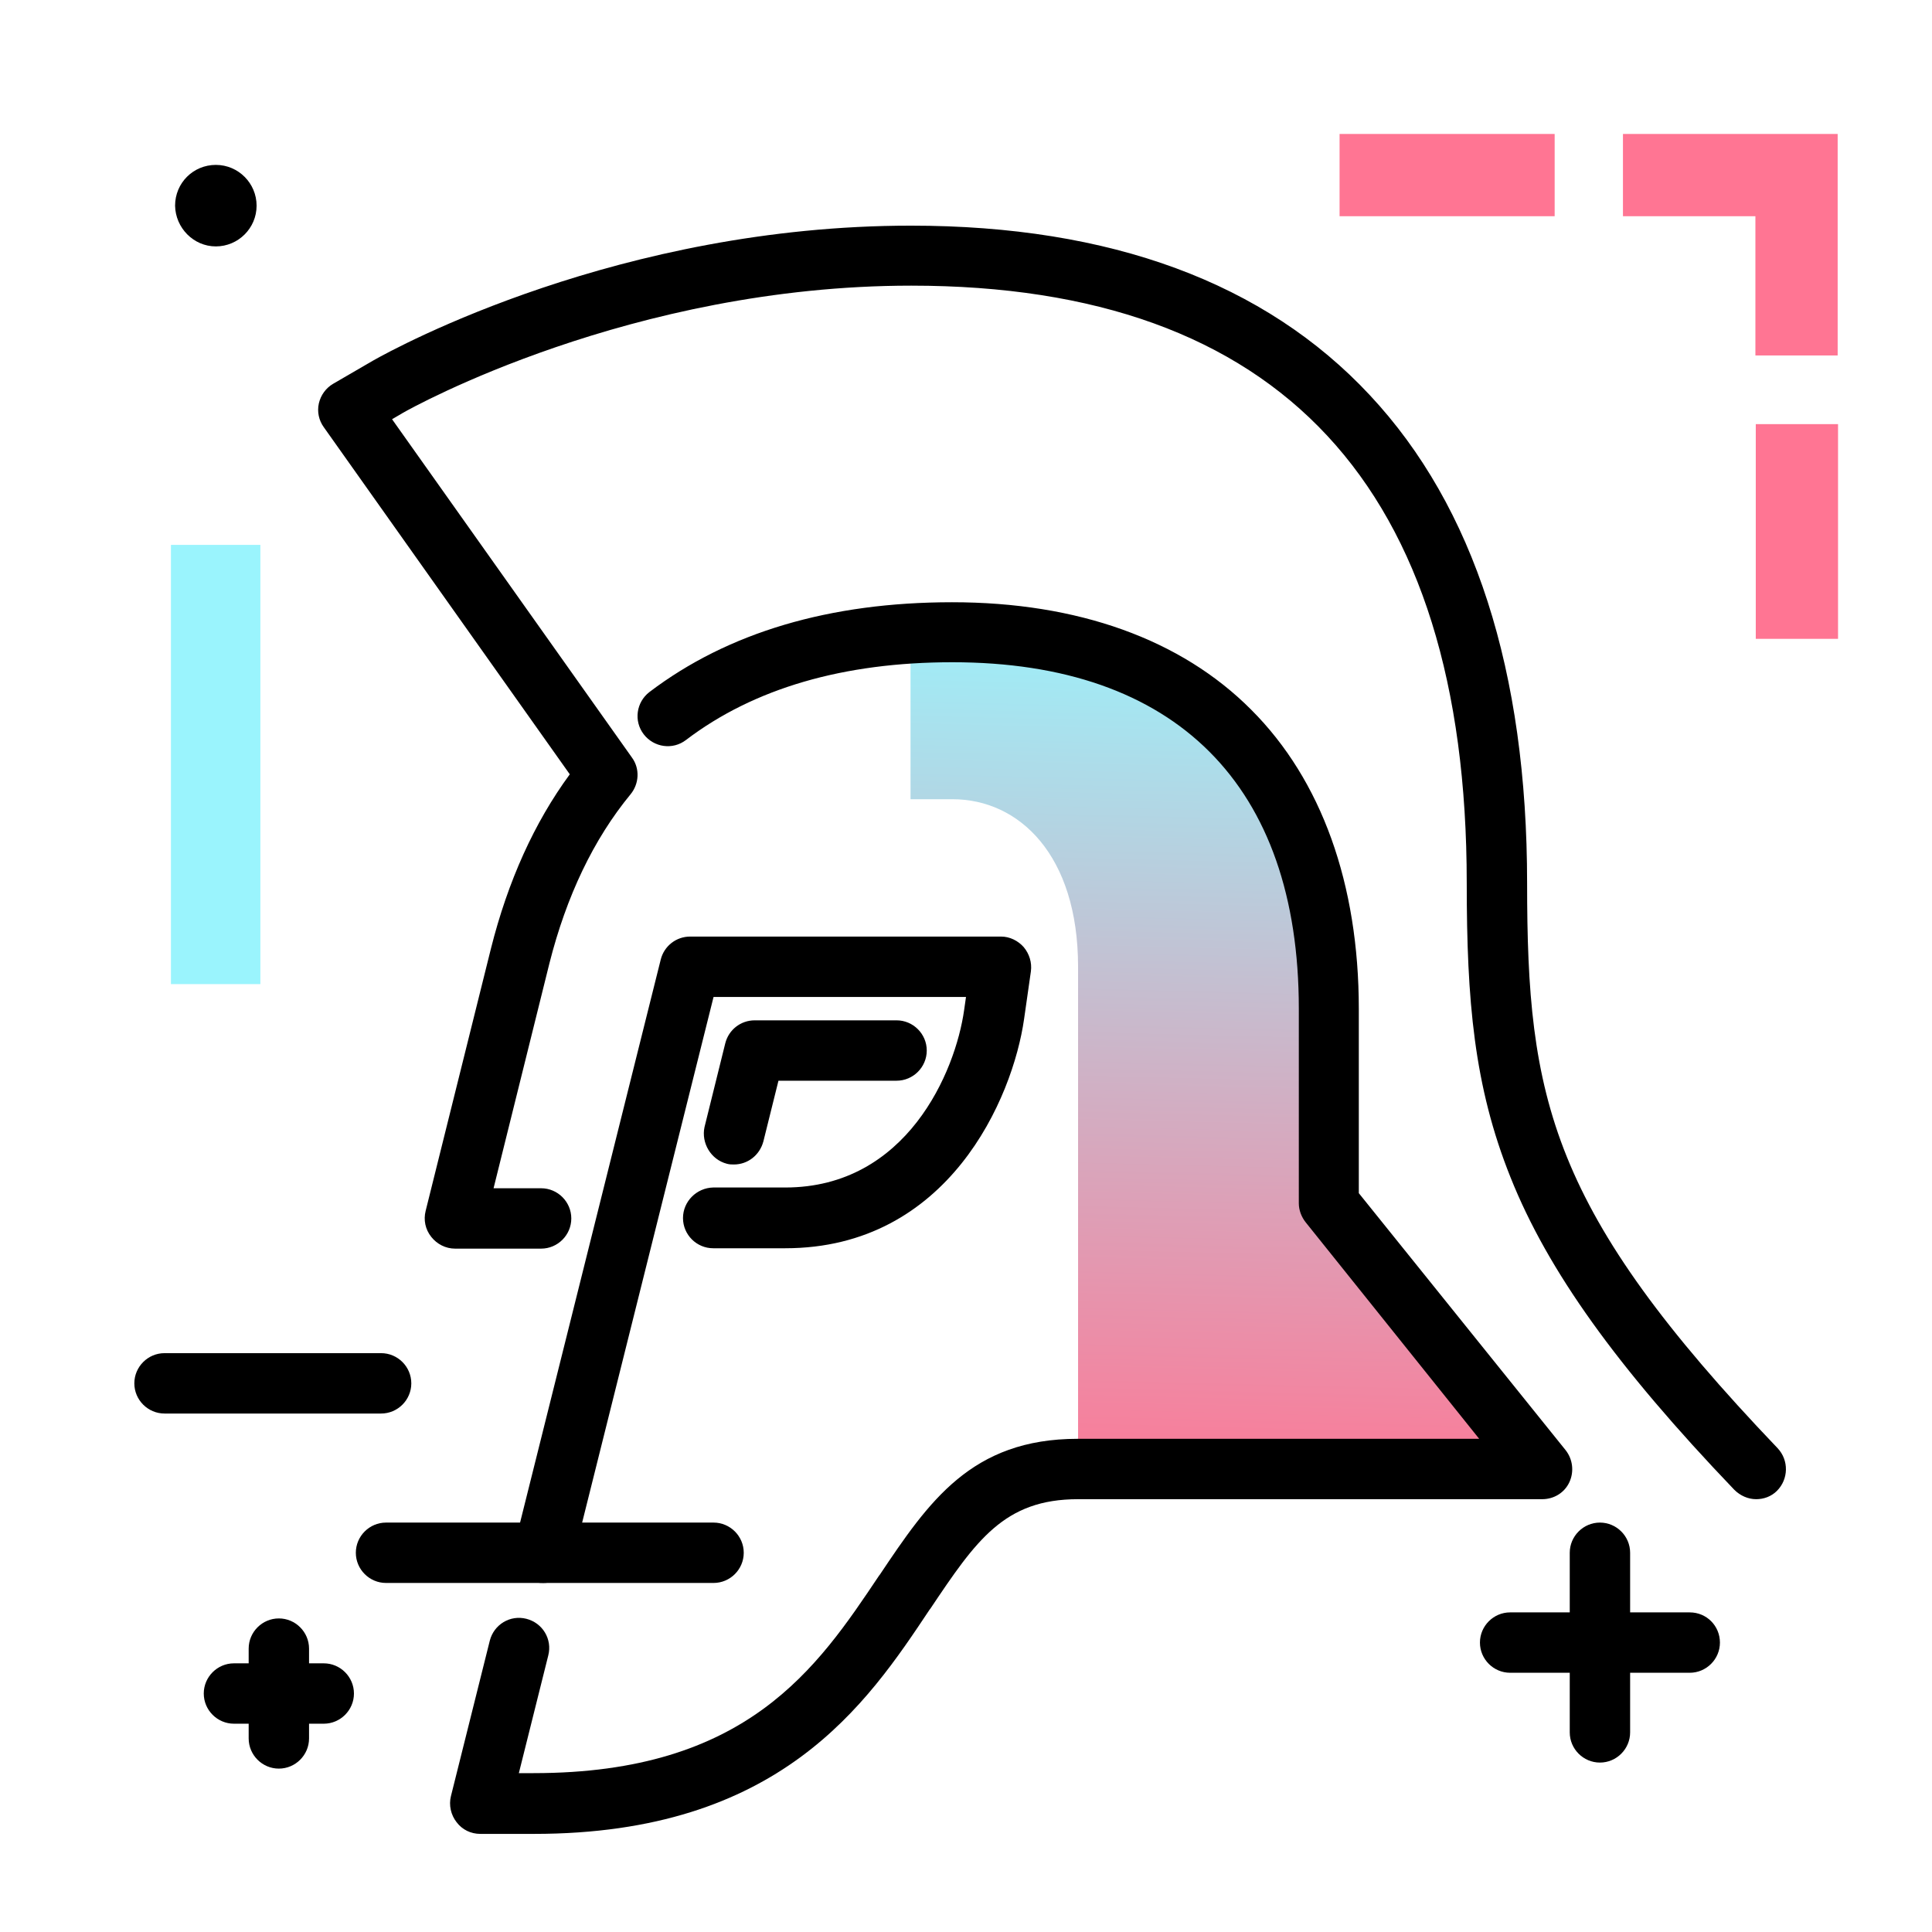 <svg version="1.1" id="Layer_1" xmlns="http://www.w3.org/2000/svg" xmlns:xlink="http://www.w3.org/1999/xlink" x="0px" y="0px" viewBox="0 0 512 512" enable-background="new 0 0 512 512" xml:space="preserve">
<path d="M101,374.6H43.6c-4.4,0-8-3.6-8-8s3.6-8,8-8H101c4.4,0,8,3.6,8,8S105.4,374.6,101,374.6z M189.1,403.5h-86.8
	c-4.4,0-8,3.6-8,8s3.6,8,8,8h86.8c4.4,0,8-3.6,8-8S193.5,403.5,189.1,403.5z M57.2,65.3c5.9,0,10.8-4.8,10.8-10.8
	c0-5.9-4.8-10.8-10.8-10.8s-10.8,4.8-10.8,10.8C46.5,60.4,51.3,65.3,57.2,65.3z M447.8,427.3h-15.8v-15.8c0-4.4-3.6-8-8-8
	s-8,3.6-8,8v15.8h-15.8c-4.4,0-8,3.6-8,8s3.6,8,8,8h15.8v15.8c0,4.4,3.6,8,8,8s8-3.6,8-8v-15.8h15.8c4.4,0,8-3.6,8-8
	S452.3,427.3,447.8,427.3z M85.8,440.8h-3.9v-3.9c0-4.4-3.6-8-8-8s-8,3.6-8,8v3.9H62c-4.4,0-8,3.6-8,8s3.6,8,8,8h3.9v3.9
	c0,4.4,3.6,8,8,8s8-3.6,8-8v-3.9h3.9c4.4,0,8-3.6,8-8S90.2,440.8,85.8,440.8z"></path>
<g>
	<path fill="#FF7593" class="primary-color" d="M465.3,112.4h21.8v56.9h-21.8V112.4z M355,57.3H412V35.5H355V57.3z M430.1,35.5v21.8h35.1v36.9h21.8V57.3
		v-20v-1.8H430.1z"></path>
	<path fill="#9AF4FD" class="secondary-color" d="M45.3,144.4h23.7v116.4H45.3V144.4z"></path>
</g>
<linearGradient id="SVGID_1_" gradientUnits="userSpaceOnUse" x1="321.921" y1="402.226" x2="327.984" y2="158.183" class="gradient-element">
	<stop offset="0" class="primary-color-gradient" style="stop-color: #FF7593"></stop>
	<stop offset="1" class="secondary-color-gradient" style="stop-color: #9AF4FD"></stop>
</linearGradient>
<path fill="url(#SVGID_1_)" d="M252.5,167.5c63.4,0,99.8,36.4,99.8,99.8v51.6l56.3,70.4c0,0-134,0-122.9,0V256.2
	c0-29.6-15.6-44.4-33.3-44.4h-11.1v-44.4H252.5z"></path>
<path d="M414.9,384.3c1.9,2.4,2.3,5.7,1,8.5c-1.3,2.8-4.1,4.5-7.2,4.5H285.7c-19.6,0-27,10.9-39.2,29.1l-0.1,0.1
	c-16.7,25.1-39.7,59.5-104.9,59.5h-14.2c-2.5,0-4.8-1.1-6.3-3.1c-1.5-1.9-2.1-4.5-1.5-6.9l10.3-41.2c1.1-4.3,5.4-6.9,9.7-5.8
	c4.3,1.1,6.9,5.4,5.8,9.7l-7.8,31.2h3.9c56.6,0,75.2-27.9,91.6-52.4l0.1-0.1c13-19.4,24.3-36.1,52.5-36.1H392L346,323.9
	c-1.1-1.4-1.8-3.2-1.8-5v-51.6c0-59.2-32.6-91.8-91.8-91.8c-28.8,0-52.6,6.9-70.6,20.6c-3.5,2.7-8.5,2-11.2-1.5
	c-2.7-3.5-2-8.5,1.5-11.2c20.8-15.8,47.8-23.8,80.2-23.8c33.3,0,60.7,9.8,79.3,28.5c18.6,18.6,28.5,46.1,28.5,79.3v48.8L414.9,384.3
	z M181,322.8c0,4.4,3.6,8,8,8h19.1c43.2,0,60.3-39.7,63.3-60.8l1.8-12.6c0.3-2.3-0.4-4.6-1.9-6.4c-1.5-1.7-3.7-2.8-6-2.8h-82.4
	c-3.7,0-6.9,2.5-7.8,6.1l-38.8,155.3c-1.1,4.3,1.5,8.6,5.8,9.7c0.7,0.2,1.3,0.2,1.9,0.2c3.6,0,6.8-2.4,7.8-6.1l37.3-149.2H256
	l-0.5,3.5c-2.3,16.3-15.2,47-47.4,47H189C184.6,314.8,181,318.4,181,322.8z M471.1,383.8c-60.4-63.2-66.4-92.7-66.4-149.7
	c0-56.2-14-99.8-41.7-129.4c-27.8-29.8-68.7-44.9-121.6-44.9c-77,0-136.1,32.1-142.6,35.8l-10.5,6.1c-1.9,1.1-3.3,3-3.8,5.2
	c-0.5,2.2,0,4.5,1.3,6.3l65.2,92c-9.4,12.8-16.4,28.3-20.9,46.2l-17.3,69.5c-0.6,2.4-0.1,4.9,1.5,6.9c1.5,1.9,3.8,3.1,6.3,3.1h22.8
	c4.4,0,8-3.6,8-8s-3.6-8-8-8h-12.6l14.8-59.6c4.5-17.8,11.7-32.9,21.5-44.8c2.3-2.8,2.5-6.8,0.4-9.7l-63.6-89.7l2.9-1.7
	c2.4-1.4,60.5-33.7,134.7-33.7c97.7,0,147.2,53.3,147.2,158.3c0,31.1,1.9,53.8,11.6,78c9.9,24.8,28.2,50.3,59.3,82.8
	c1.6,1.6,3.7,2.5,5.8,2.5c2,0,4-0.7,5.5-2.2C474,392,474.1,387,471.1,383.8z M192.6,308.4c0.7,0.2,1.3,0.2,1.9,0.2
	c3.6,0,6.8-2.4,7.8-6.1l4-16.1h31.3c4.4,0,8-3.6,8-8s-3.6-8-8-8h-37.6c-3.7,0-6.9,2.5-7.8,6.1l-5.5,22.2
	C185.8,302.9,188.4,307.3,192.6,308.4z"></path>
</svg>